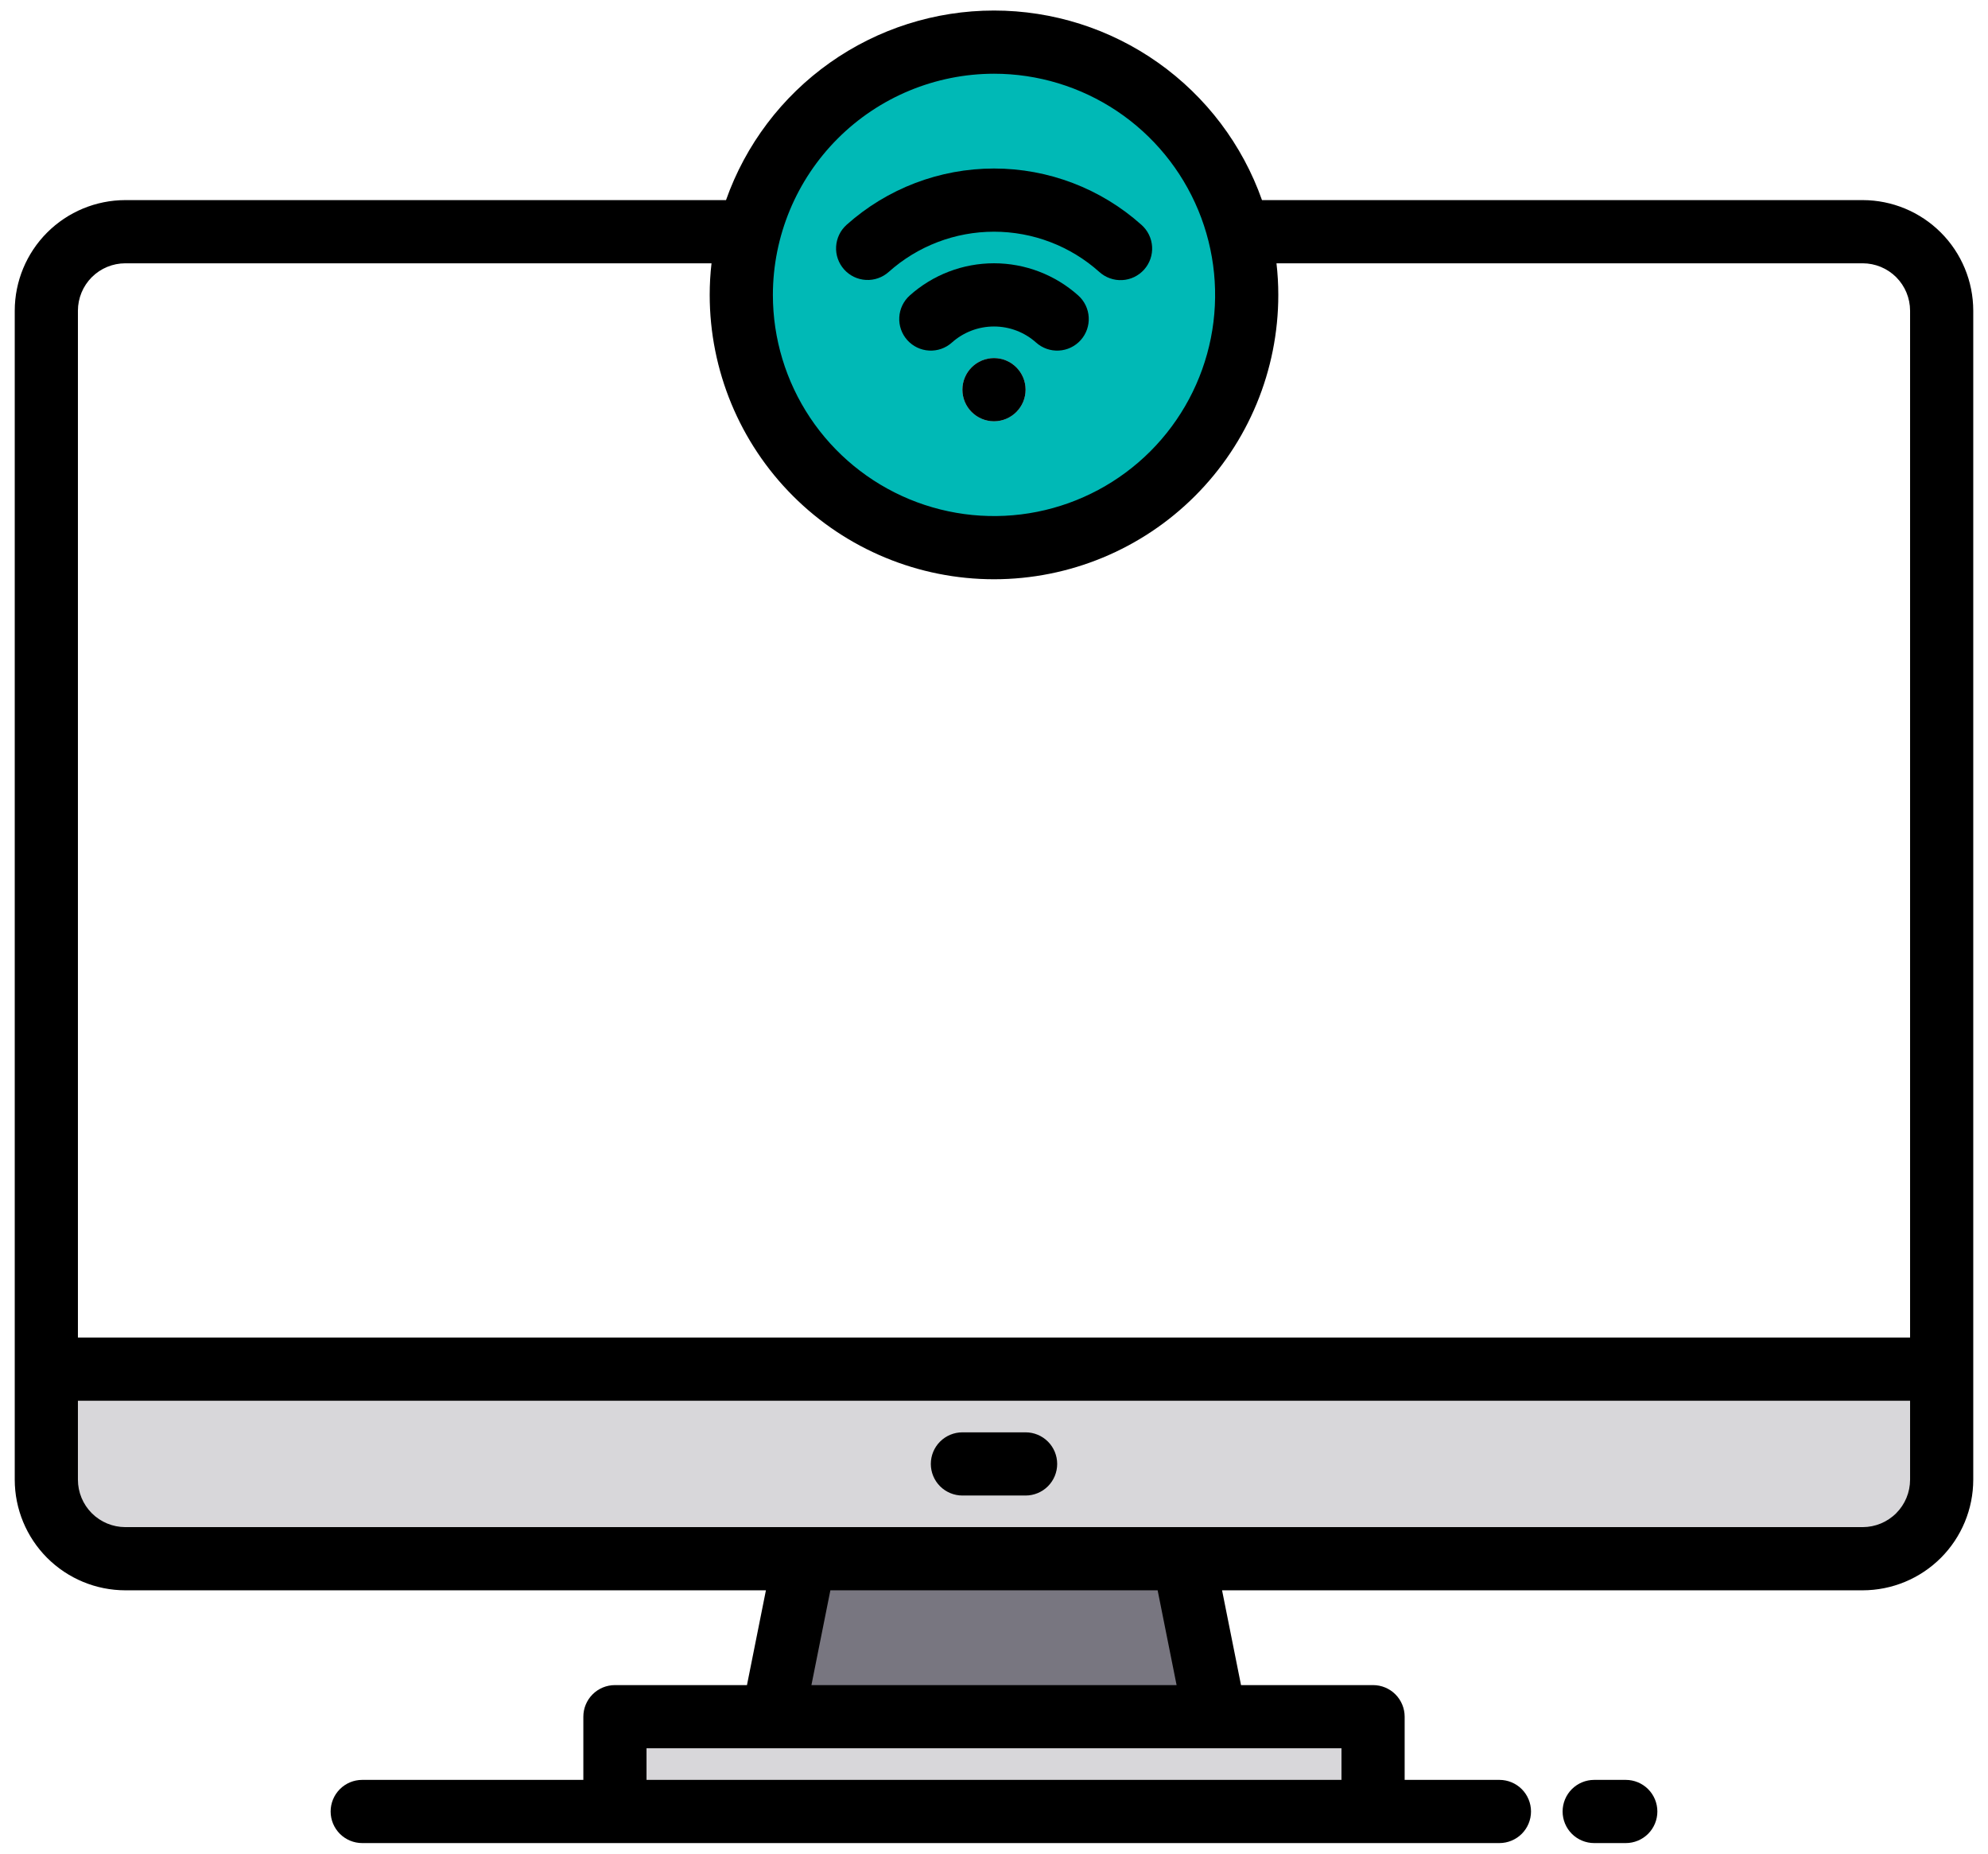 <svg width="118" height="110" viewBox="0 0 118 110" fill="none" xmlns="http://www.w3.org/2000/svg">
<path d="M115.25 81.25V87.812C115.25 88.428 115.129 89.038 114.894 89.606C114.658 90.175 114.313 90.692 113.877 91.127C113.442 91.563 112.925 91.908 112.357 92.144C111.788 92.379 111.178 92.5 110.562 92.5H7.438C6.822 92.5 6.212 92.379 5.643 92.144C5.075 91.908 4.558 91.563 4.123 91.127C3.687 90.692 3.342 90.175 3.106 89.606C2.871 89.038 2.75 88.428 2.75 87.812V81.25H115.25Z" fill="#D8D7DA"/>
<path d="M72.125 101.875H45.875L47.75 92.5H70.25L72.125 101.875Z" fill="#787680"/>
<path d="M36.5 101.875H81.5V107.5H36.5V101.875Z" fill="#D8D7DA"/>
<path d="M59 32.5C67.284 32.5 74 25.784 74 17.5C74 9.216 67.284 2.5 59 2.5C50.716 2.5 44 9.216 44 17.5C44 25.784 50.716 32.5 59 32.5Z" fill="#00B9B6"/>
<path d="M59 25C60.035 25 60.875 24.16 60.875 23.125C60.875 22.09 60.035 21.25 59 21.25C57.965 21.25 57.125 22.09 57.125 23.125C57.125 24.16 57.965 25 59 25Z" fill="#D8D7DA"/>
<path d="M55.25 18.932C56.281 18.01 57.616 17.5 59 17.5C60.384 17.5 61.719 18.01 62.75 18.932" fill="#D8D7DA"/>
<path d="M110.562 11.875H74.907C73.745 8.585 71.59 5.736 68.742 3.722C65.893 1.707 62.489 0.625 59 0.625C55.511 0.625 52.107 1.707 49.258 3.722C46.41 5.736 44.255 8.585 43.093 11.875H7.438C5.698 11.877 4.03 12.569 2.799 13.799C1.569 15.029 0.877 16.698 0.875 18.437V87.812C0.877 89.552 1.569 91.22 2.799 92.451C4.03 93.681 5.698 94.373 7.438 94.375H45.462L44.337 100H36.5C36.003 100 35.526 100.197 35.174 100.549C34.822 100.901 34.625 101.378 34.625 101.875V105.625H21.5C21.003 105.625 20.526 105.822 20.174 106.174C19.823 106.526 19.625 107.003 19.625 107.5C19.625 107.997 19.823 108.474 20.174 108.826C20.526 109.177 21.003 109.375 21.5 109.375H89C89.497 109.375 89.974 109.177 90.326 108.826C90.677 108.474 90.875 107.997 90.875 107.5C90.875 107.003 90.677 106.526 90.326 106.174C89.974 105.822 89.497 105.625 89 105.625H83.375V101.875C83.375 101.378 83.177 100.901 82.826 100.549C82.474 100.197 81.997 100 81.5 100H73.662L72.537 94.375H110.562C112.302 94.373 113.97 93.681 115.201 92.451C116.431 91.22 117.123 89.552 117.125 87.812V18.437C117.123 16.698 116.431 15.029 115.201 13.799C113.97 12.569 112.302 11.877 110.562 11.875ZM59 4.375C61.596 4.375 64.133 5.145 66.292 6.587C68.45 8.029 70.132 10.079 71.126 12.477C72.119 14.875 72.379 17.514 71.873 20.06C71.366 22.606 70.116 24.945 68.281 26.781C66.445 28.616 64.107 29.866 61.561 30.373C59.015 30.879 56.376 30.619 53.977 29.626C51.579 28.632 49.529 26.95 48.087 24.792C46.645 22.633 45.875 20.096 45.875 17.5C45.879 14.02 47.263 10.684 49.724 8.223C52.184 5.763 55.52 4.379 59 4.375ZM79.625 103.75V105.625H38.375V103.75H79.625ZM48.163 100L49.288 94.375H68.713L69.838 100H48.163ZM113.375 87.812C113.374 88.558 113.078 89.273 112.551 89.8C112.023 90.328 111.308 90.624 110.562 90.625H7.438C6.692 90.624 5.977 90.328 5.449 89.8C4.922 89.273 4.626 88.558 4.625 87.812V83.125H113.375V87.812ZM113.375 79.375H4.625V18.437C4.626 17.692 4.922 16.977 5.449 16.449C5.977 15.922 6.692 15.626 7.438 15.625H42.233C42.161 16.247 42.125 16.873 42.125 17.5C42.125 21.975 43.903 26.268 47.068 29.432C50.232 32.597 54.525 34.375 59 34.375C63.475 34.375 67.768 32.597 70.932 29.432C74.097 26.268 75.875 21.975 75.875 17.5C75.875 16.873 75.839 16.247 75.767 15.625H110.562C111.308 15.626 112.023 15.922 112.551 16.449C113.078 16.977 113.374 17.692 113.375 18.437V79.375Z" fill="black"/>
<path d="M60.875 85H57.125C56.628 85 56.151 85.198 55.799 85.549C55.447 85.901 55.25 86.378 55.25 86.875C55.25 87.372 55.447 87.849 55.799 88.201C56.151 88.552 56.628 88.75 57.125 88.75H60.875C61.372 88.75 61.849 88.552 62.201 88.201C62.553 87.849 62.75 87.372 62.75 86.875C62.75 86.378 62.553 85.901 62.201 85.549C61.849 85.198 61.372 85 60.875 85Z" fill="black"/>
<path d="M96.5 105.625H94.625C94.128 105.625 93.651 105.823 93.299 106.174C92.948 106.526 92.75 107.003 92.75 107.5C92.75 107.997 92.948 108.474 93.299 108.826C93.651 109.177 94.128 109.375 94.625 109.375H96.5C96.997 109.375 97.474 109.177 97.826 108.826C98.177 108.474 98.375 107.997 98.375 107.5C98.375 107.003 98.177 106.526 97.826 106.174C97.474 105.823 96.997 105.625 96.5 105.625Z" fill="black"/>
<path d="M59 25C60.035 25 60.875 24.16 60.875 23.125C60.875 22.09 60.035 21.25 59 21.25C57.965 21.25 57.125 22.09 57.125 23.125C57.125 24.16 57.965 25 59 25Z" fill="black"/>
<path d="M64.001 17.535C62.625 16.305 60.845 15.624 59 15.624C57.155 15.624 55.374 16.305 53.999 17.535C53.629 17.867 53.405 18.332 53.378 18.828C53.35 19.325 53.521 19.812 53.853 20.183C54.184 20.553 54.65 20.777 55.146 20.804C55.643 20.832 56.13 20.661 56.5 20.329C57.188 19.714 58.078 19.375 59 19.375C59.922 19.375 60.812 19.714 61.499 20.329C61.87 20.661 62.357 20.832 62.854 20.804C63.35 20.777 63.816 20.553 64.147 20.183C64.479 19.812 64.65 19.325 64.622 18.828C64.595 18.332 64.371 17.867 64.001 17.535Z" fill="black"/>
<path d="M50.103 15.99C50.267 16.174 50.466 16.323 50.688 16.43C50.91 16.537 51.151 16.598 51.397 16.612C51.643 16.626 51.889 16.591 52.121 16.509C52.354 16.427 52.568 16.301 52.751 16.137C54.47 14.599 56.695 13.75 59.001 13.75C61.307 13.75 63.532 14.599 65.25 16.137C65.433 16.303 65.648 16.432 65.881 16.515C66.114 16.599 66.361 16.635 66.608 16.622C66.856 16.61 67.098 16.548 67.321 16.441C67.544 16.334 67.744 16.184 67.909 16C68.074 15.816 68.201 15.6 68.283 15.367C68.364 15.133 68.399 14.885 68.384 14.638C68.369 14.391 68.306 14.149 68.197 13.927C68.088 13.705 67.937 13.506 67.751 13.342C65.345 11.19 62.229 10 59.001 10C55.772 10 52.657 11.19 50.25 13.342C50.067 13.507 49.917 13.705 49.811 13.927C49.704 14.149 49.642 14.39 49.628 14.636C49.614 14.882 49.649 15.128 49.731 15.36C49.812 15.592 49.939 15.806 50.103 15.99Z" fill="black"/>
</svg>
